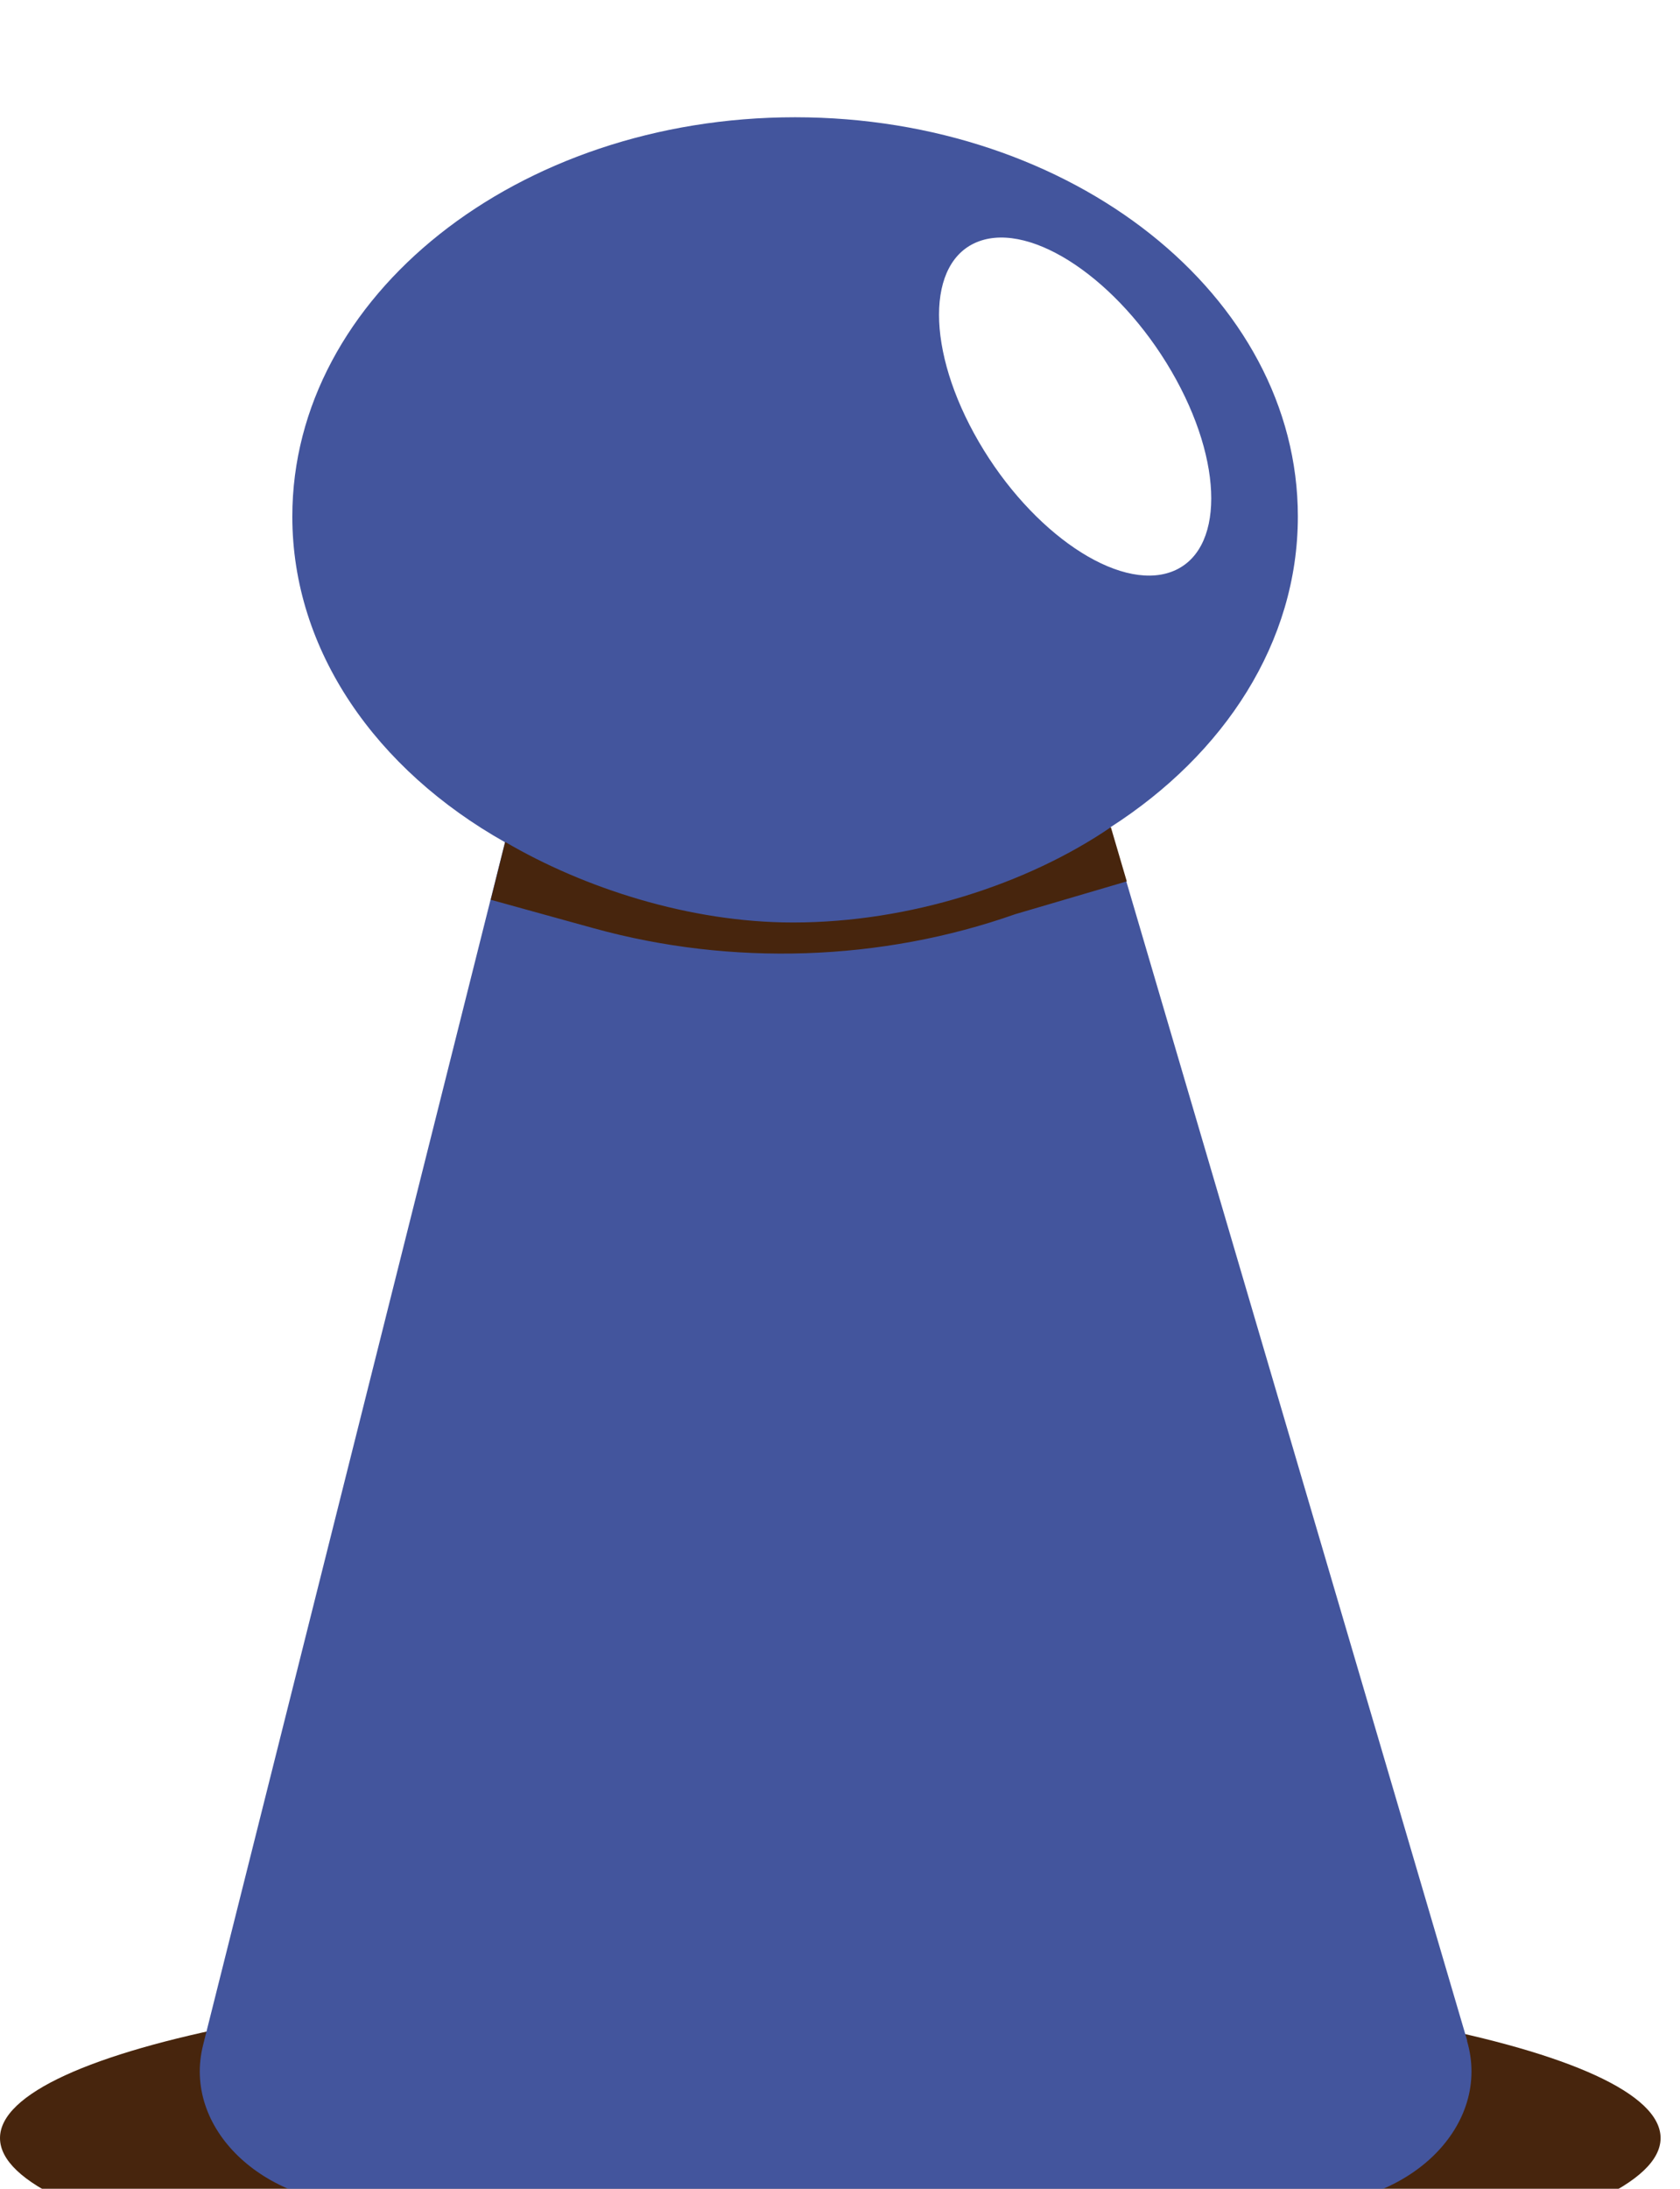 <svg width="43" height="56" viewBox="0 0 43 56" fill="none" xmlns="http://www.w3.org/2000/svg">
<g filter="url(#filter0_i_1026_3545)">
<path d="M21.252 55.826C32.989 55.826 42.503 53.979 42.503 51.7C42.503 49.421 32.989 47.573 21.252 47.573C9.515 47.573 0 49.421 0 51.7C0 53.979 9.515 55.826 21.252 55.826Z" fill="#47250D"/>
<path d="M37.554 49.211L28.421 18.165C31.342 16.293 33.219 13.428 33.219 10.215C33.219 4.573 27.457 0 20.351 0C13.244 0 7.482 4.573 7.482 10.215C7.482 13.656 9.634 16.695 12.925 18.547L5.198 49.32C4.667 51.436 6.706 53.407 9.421 53.407H33.357C36.128 53.407 38.18 51.356 37.548 49.211H37.554Z" fill="#43559D"/>
<path d="M20.294 20.601C17.648 20.601 14.939 19.717 12.931 18.541L12.562 20.02L15.202 20.75C18.73 21.724 22.565 21.594 25.987 20.388L28.84 19.549L28.433 18.163C26.3 19.618 23.285 20.601 20.3 20.601H20.294Z" fill="#47250D"/>
<path d="M29.98 11.63C31.342 11.13 31.343 8.833 29.983 6.497C28.623 4.162 26.417 2.674 25.056 3.174C23.695 3.673 23.694 5.971 25.054 8.306C26.413 10.641 28.619 12.129 29.98 11.63Z" fill="white"/>
</g>
<defs>
<filter id="filter0_i_1026_3545" x="0" y="0" width="42.503" height="58.826" filterUnits="userSpaceOnUse" color-interpolation-filters="sRGB">
<feFlood flood-opacity="0" result="BackgroundImageFix"/>
<feBlend mode="normal" in="SourceGraphic" in2="BackgroundImageFix" result="shape"/>
<feColorMatrix in="SourceAlpha" type="matrix" values="0 0 0 0 0 0 0 0 0 0 0 0 0 0 0 0 0 0 127 0" result="hardAlpha"/>
<feOffset dy="3"/>
<feGaussianBlur stdDeviation="2"/>
<feComposite in2="hardAlpha" operator="arithmetic" k2="-1" k3="1"/>
<feColorMatrix type="matrix" values="0 0 0 0 0.244 0 0 0 0 0.01 0 0 0 0 0.237 0 0 0 0.4 0"/>
<feBlend mode="normal" in2="shape" result="effect1_innerShadow_1026_3545"/>
</filter>
</defs>
</svg>
